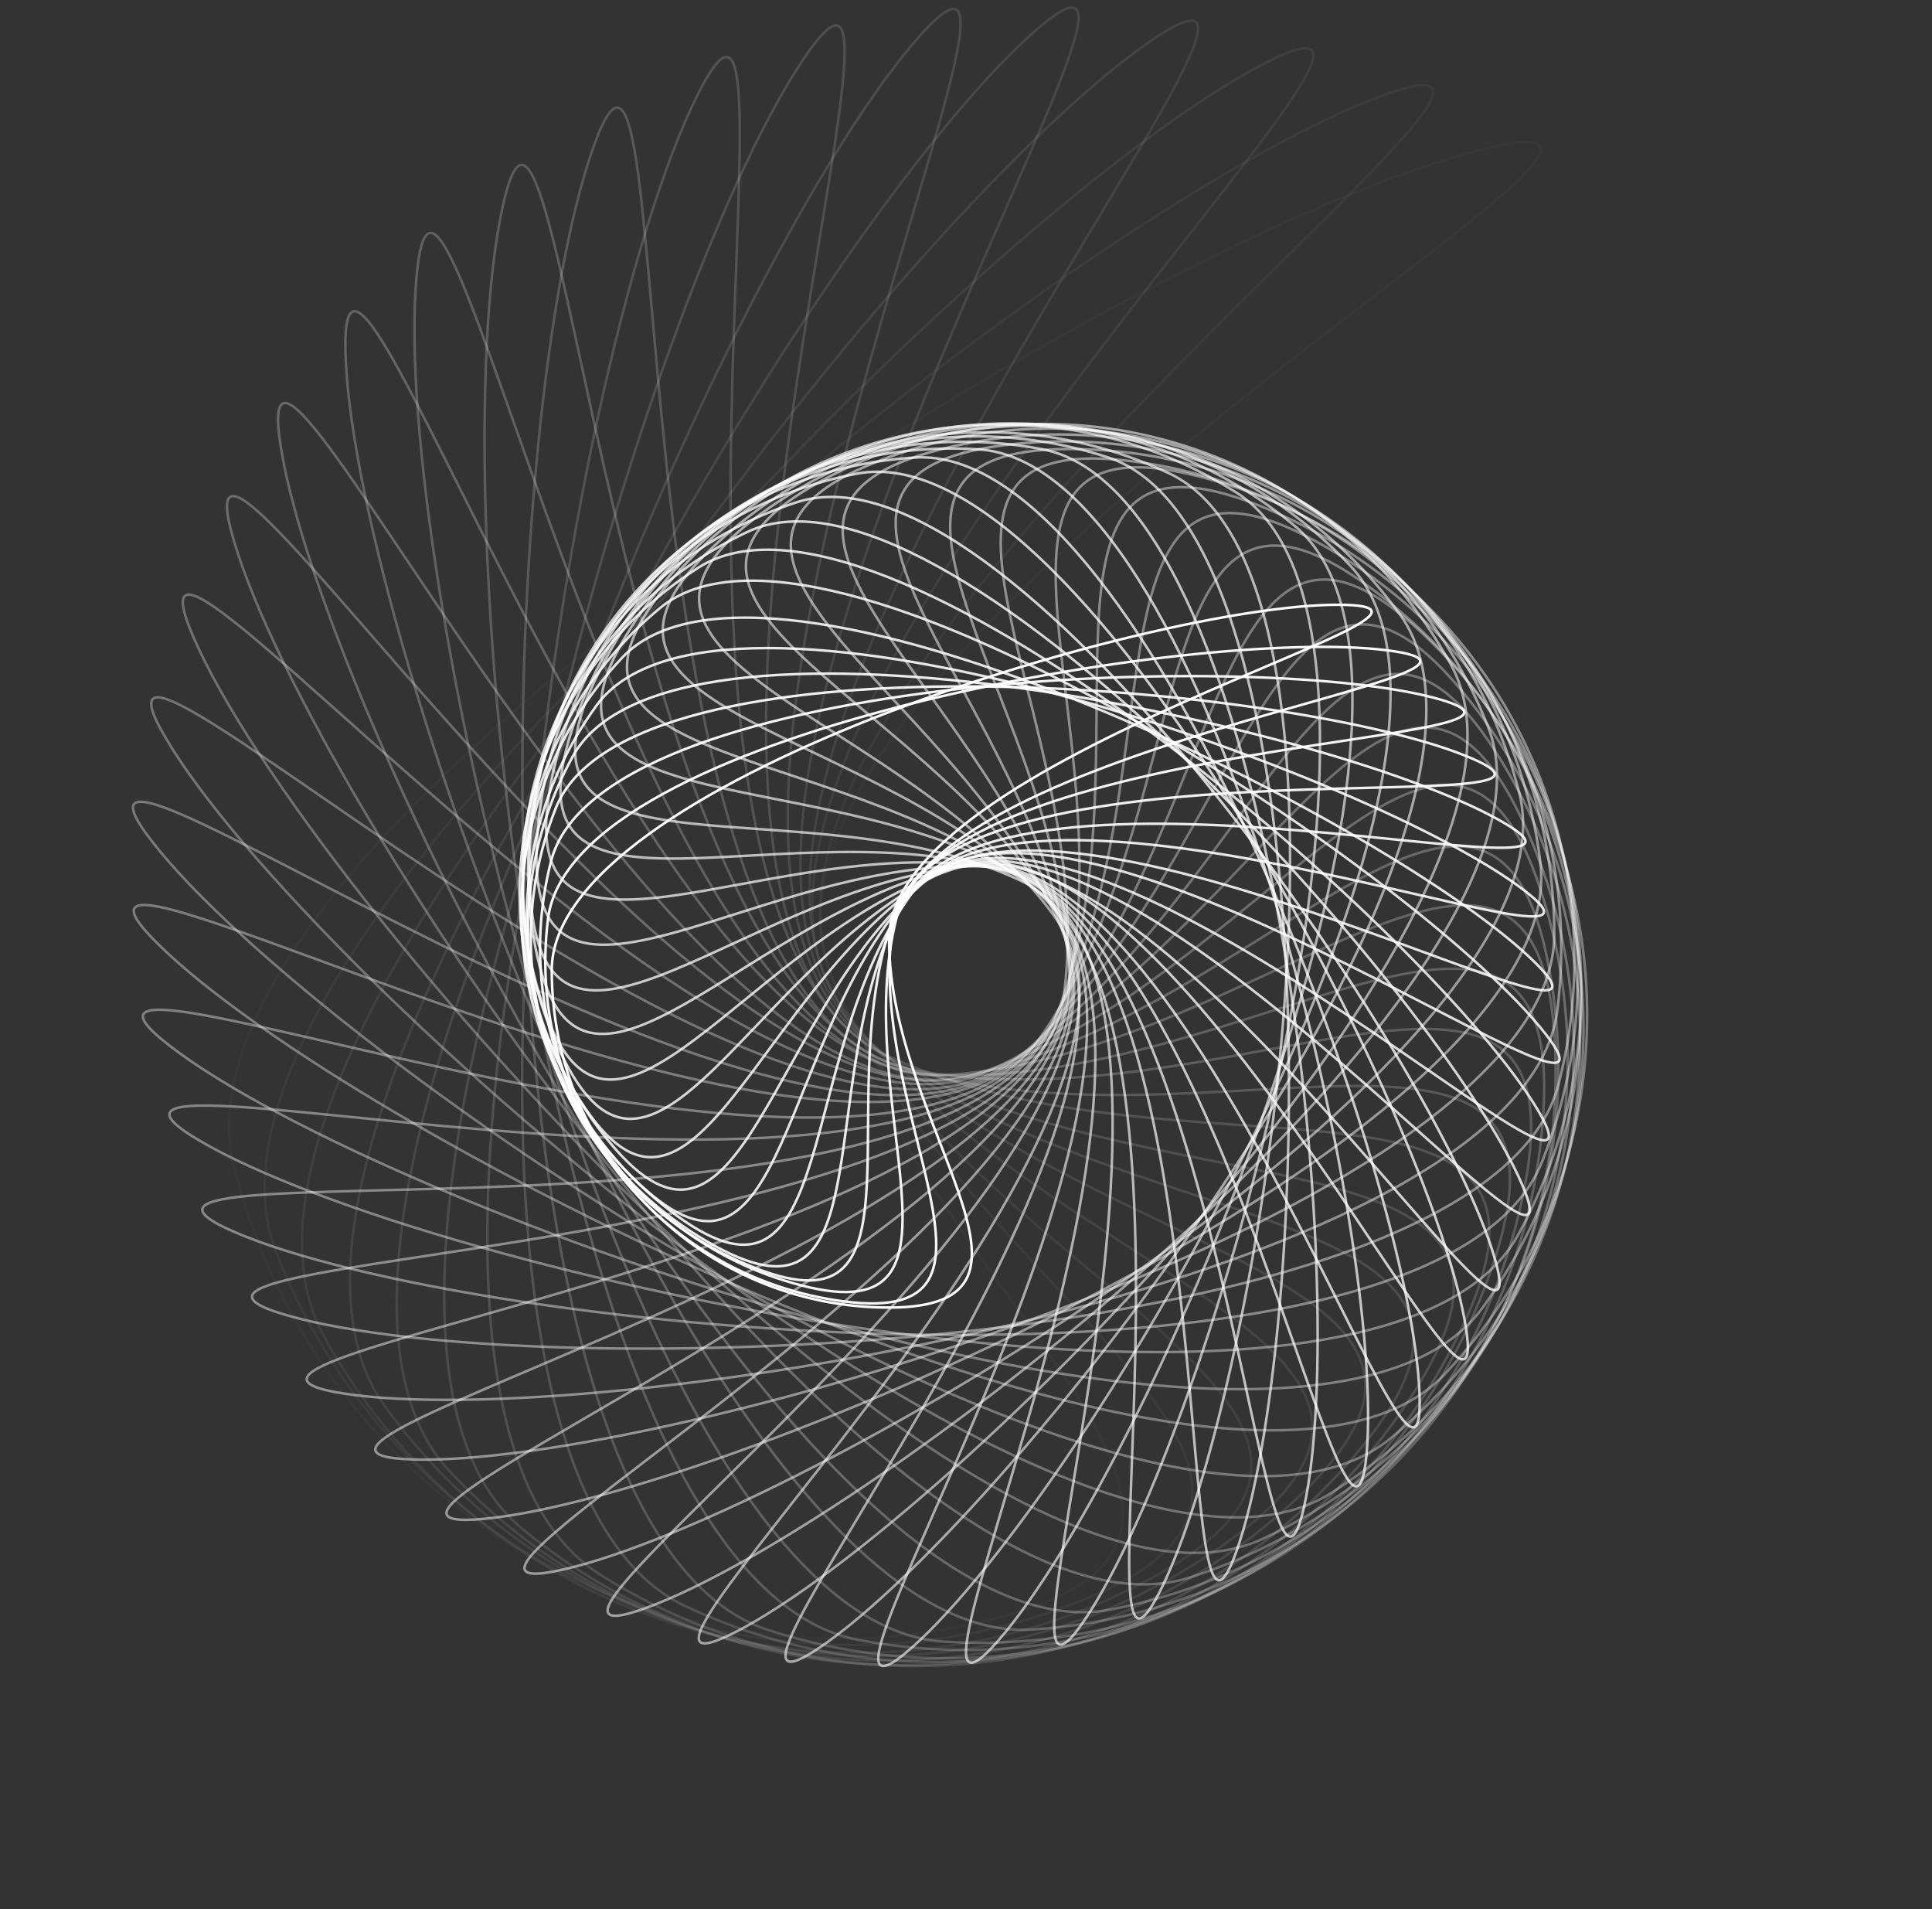 <?xml version="1.0" encoding="UTF-8"?>
<svg width="759px" height="750px" viewBox="0 0 759 750" version="1.1" xmlns="http://www.w3.org/2000/svg" xmlns:xlink="http://www.w3.org/1999/xlink">
    <rect x="0" y="0" width="759" height="750" fill="#333333" stroke="none"/>
    <!-- Generator: Sketch 45.2 (43514) - http://www.bohemiancoding.com/sketch -->
    <title>Connect</title>
    <desc>Created with Sketch.</desc>
    <defs></defs>
    <g id="Symbols" stroke="none" stroke-width="1" fill="none" fill-rule="evenodd">
        <g id="Connect" stroke="#FFFFFF">
            <g id="original_original_original_Oval_11289930_74614278_23218211-Group">
                <g>
                    <path d="M325.581,632.783 C462.249,632.783 325.581,499.687 325.581,363.004 C325.581,226.32 791.175,117.262 654.507,117.262 C517.839,117.262 78.122,248.613 78.122,385.296 C78.122,521.979 188.913,632.783 325.581,632.783 Z" id="duplicate_50_original_original_original_Oval_11289930_74614278_23218211" opacity="0" transform="translate(378.873, 375.023) rotate(352.8) translate(-378.873, -375.023) "></path>
                    <path d="M325.652,630.723 C461.233,630.723 325.652,498.685 325.652,363.088 C325.652,227.492 787.543,119.301 651.962,119.301 C516.381,119.301 80.161,249.607 80.161,385.204 C80.161,520.8 190.071,630.723 325.652,630.723 Z" id="duplicate_49_original_original_original_Oval_11289930_74614278_23218211" opacity="0.02" transform="translate(378.52, 375.012) rotate(345.6) translate(-378.52, -375.012) "></path>
                    <path d="M327.23,627.554 C461.43,627.554 327.23,496.861 327.23,362.645 C327.23,228.429 784.418,121.34 650.217,121.34 C516.017,121.34 84.238,250.319 84.238,384.535 C84.238,518.751 193.029,627.554 327.23,627.554 Z" id="duplicate_48_original_original_original_Oval_11289930_74614278_23218211" opacity="0.04" transform="translate(379.56, 374.447) rotate(338.4) translate(-379.56, -374.447) "></path>
                    <path d="M326.315,625.48 C458.885,625.48 326.315,496.375 326.315,363.79 C326.315,231.206 777.947,125.418 645.378,125.418 C512.808,125.418 86.277,252.83 86.277,385.414 C86.277,517.999 193.746,625.48 326.315,625.48 Z" id="duplicate_47_original_original_original_Oval_11289930_74614278_23218211" opacity="0.06" transform="translate(378.009, 375.449) rotate(331.2) translate(-378.009, -375.449) "></path>
                    <path d="M327.888,622.3 C459.074,622.3 327.888,494.542 327.888,363.341 C327.888,232.141 774.806,127.457 643.62,127.457 C512.434,127.457 90.354,253.539 90.354,384.74 C90.354,515.941 196.702,622.3 327.888,622.3 Z" id="duplicate_46_original_original_original_Oval_11289930_74614278_23218211" opacity="0.08" transform="translate(379.042, 374.878) rotate(324) translate(-379.042, -374.878) "></path>
                    <path d="M327.96,620.241 C458.059,620.241 327.96,493.542 327.96,363.427 C327.96,233.313 771.177,129.496 641.077,129.496 C510.978,129.496 92.393,254.534 92.393,384.648 C92.393,514.763 197.86,620.241 327.96,620.241 Z" id="duplicate_45_original_original_original_Oval_11289930_74614278_23218211" opacity="0.1" transform="translate(378.691, 374.869) rotate(316.8) translate(-378.691, -374.869) "></path>
                    <path d="M328.327,618.798 C457.504,618.798 328.327,492.998 328.327,363.806 C328.327,234.615 768.4,131.535 639.223,131.535 C510.046,131.535 94.432,255.686 94.432,384.877 C94.432,514.068 199.15,618.798 328.327,618.798 Z" id="duplicate_44_original_original_original_Oval_11289930_74614278_23218211" opacity="0.12" transform="translate(378.698, 375.167) rotate(309.6) translate(-378.698, -375.167) "></path>
                    <path d="M328.401,616.744 C456.493,616.744 328.401,492 328.401,363.894 C328.401,235.788 764.777,133.574 636.685,133.574 C508.594,133.574 96.471,256.682 96.471,384.788 C96.471,512.894 200.309,616.744 328.401,616.744 Z" id="duplicate_43_original_original_original_Oval_11289930_74614278_23218211" opacity="0.14" transform="translate(378.349, 375.159) rotate(302.4) translate(-378.349, -375.159) "></path>
                    <path d="M329.976,613.571 C456.686,613.571 329.976,490.172 329.976,363.449 C329.976,236.725 761.645,135.613 634.935,135.613 C508.225,135.613 100.548,257.393 100.548,384.117 C100.548,510.841 203.267,613.571 329.976,613.571 Z" id="duplicate_42_original_original_original_Oval_11289930_74614278_23218211" opacity="0.16" transform="translate(379.385, 374.592) rotate(295.2) translate(-379.385, -374.592) "></path>
                    <path d="M329.064,611.501 C454.144,611.501 329.064,489.69 329.064,364.596 C329.064,239.502 755.18,139.691 630.1,139.691 C505.02,139.691 102.587,259.904 102.587,384.998 C102.587,510.092 203.984,611.501 329.064,611.501 Z" id="duplicate_41_original_original_original_Oval_11289930_74614278_23218211" opacity="0.18" transform="translate(377.838, 375.596) rotate(288) translate(-377.838, -375.596) "></path>
                    <path d="M330.634,608.315 C454.328,608.315 330.634,487.853 330.634,364.144 C330.634,240.436 752.031,141.73 628.336,141.73 C504.641,141.73 106.665,260.612 106.665,384.321 C106.665,508.029 206.939,608.315 330.634,608.315 Z" id="duplicate_40_original_original_original_Oval_11289930_74614278_23218211" opacity="0.2" transform="translate(378.867, 375.023) rotate(280.8) translate(-378.867, -375.023) "></path>
                    <path d="M330.709,606.263 C453.319,606.263 330.709,486.857 330.709,364.233 C330.709,241.609 748.411,143.769 625.801,143.769 C503.191,143.769 108.703,261.609 108.703,384.233 C108.703,506.857 208.098,606.263 330.709,606.263 Z" id="duplicate_39_original_original_original_Oval_11289930_74614278_23218211" opacity="0.22" transform="translate(378.519, 375.016) rotate(273.6) translate(-378.519, -375.016) "></path>
                    <path d="M332.283,603.087 C453.511,603.087 332.283,485.028 332.283,363.787 C332.283,242.545 745.276,145.808 624.048,145.808 C502.82,145.808 112.781,262.319 112.781,383.56 C112.781,504.802 211.055,603.087 332.283,603.087 Z" id="duplicate_38_original_original_original_Oval_11289930_74614278_23218211" opacity="0.24" transform="translate(379.554, 374.448) rotate(266.4) translate(-379.554, -374.448) "></path>
                    <path d="M331.372,601.02 C450.971,601.02 331.372,484.547 331.372,364.935 C331.372,245.323 738.815,149.886 619.216,149.886 C499.618,149.886 114.82,264.831 114.82,384.443 C114.82,504.056 211.773,601.02 331.372,601.02 Z" id="duplicate_37_original_original_original_Oval_11289930_74614278_23218211" opacity="0.26" transform="translate(378.008, 375.453) rotate(259.2) translate(-378.008, -375.453) "></path>
                    <path d="M332.94,597.832 C451.153,597.832 332.94,482.709 332.94,364.482 C332.94,246.256 735.662,151.925 617.449,151.925 C499.236,151.925 118.897,265.538 118.897,383.765 C118.897,501.991 214.728,597.832 332.94,597.832 Z" id="duplicate_36_original_original_original_Oval_11289930_74614278_23218211" opacity="0.28" transform="translate(379.036, 374.878) rotate(252) translate(-379.036, -374.878) "></path>
                    <path d="M333.016,595.782 C450.145,595.782 333.016,481.714 333.016,364.572 C333.016,247.43 732.045,153.964 614.916,153.964 C497.787,153.964 120.936,266.536 120.936,383.678 C120.936,500.82 215.888,595.782 333.016,595.782 Z" id="duplicate_35_original_original_original_Oval_11289930_74614278_23218211" opacity="0.3" transform="translate(378.689, 374.873) rotate(244.8) translate(-378.689, -374.873) "></path>
                    <path d="M333.379,594.33 C449.583,594.33 333.379,481.164 333.379,364.947 C333.379,248.731 729.255,156.003 613.052,156.003 C496.848,156.003 122.975,267.685 122.975,383.901 C122.975,500.118 217.176,594.33 333.379,594.33 Z" id="duplicate_34_original_original_original_Oval_11289930_74614278_23218211" opacity="0.32" transform="translate(378.691, 375.166) rotate(237.6) translate(-378.691, -375.166) "></path>
                    <path d="M333.458,592.284 C448.578,592.284 333.458,480.173 333.458,365.039 C333.458,249.906 725.644,158.042 610.524,158.042 C495.403,158.042 125.013,268.683 125.013,383.817 C125.013,498.95 218.337,592.284 333.458,592.284 Z" id="duplicate_33_original_original_original_Oval_11289930_74614278_23218211" opacity="0.34" transform="translate(378.347, 375.163) rotate(230.4) translate(-378.347, -375.163) "></path>
                    <path d="M335.03,589.104 C448.766,589.104 335.03,478.34 335.03,364.59 C335.03,250.84 722.502,160.081 608.765,160.081 C495.029,160.081 129.091,269.392 129.091,383.142 C129.091,496.892 221.293,589.104 335.03,589.104 Z" id="duplicate_32_original_original_original_Oval_11289930_74614278_23218211" opacity="0.36" transform="translate(379.38, 374.592) rotate(223.2) translate(-379.38, -374.592) "></path>
                    <path d="M334.121,587.041 C446.229,587.041 334.121,477.862 334.121,365.741 C334.121,253.619 716.047,164.159 603.938,164.159 C491.83,164.159 131.13,271.906 131.13,384.027 C131.13,496.149 222.012,587.041 334.121,587.041 Z" id="duplicate_31_original_original_original_Oval_11289930_74614278_23218211" opacity="0.38" transform="translate(377.836, 375.6) rotate(216) translate(-377.836, -375.6) "></path>
                    <path d="M335.686,583.847 C446.408,583.847 335.686,476.019 335.686,365.285 C335.686,254.551 712.886,166.198 602.165,166.198 C491.444,166.198 135.207,272.611 135.207,383.345 C135.207,494.079 224.965,583.847 335.686,583.847 Z" id="duplicate_30_original_original_original_Oval_11289930_74614278_23218211" opacity="0.4" transform="translate(378.861, 375.022) rotate(208.8) translate(-378.861, -375.022) "></path>
                    <path d="M335.765,581.803 C445.404,581.803 335.765,475.03 335.765,365.378 C335.765,255.727 709.278,168.237 599.639,168.237 C490,168.237 137.246,273.61 137.246,383.262 C137.246,492.913 226.126,581.803 335.765,581.803 Z" id="duplicate_29_original_original_original_Oval_11289930_74614278_23218211" opacity="0.42" transform="translate(378.518, 375.02) rotate(201.6) translate(-378.518, -375.02) "></path>
                    <path d="M337.336,578.621 C445.591,578.621 337.336,473.195 337.336,364.928 C337.336,256.661 706.134,170.276 597.879,170.276 C489.624,170.276 141.324,274.319 141.324,382.586 C141.324,490.853 229.081,578.621 337.336,578.621 Z" id="duplicate_28_original_original_original_Oval_11289930_74614278_23218211" opacity="0.44" transform="translate(379.549, 374.448) rotate(194.4) translate(-379.549, -374.448) "></path>
                    <path d="M336.429,576.56 C443.056,576.56 336.429,472.72 336.429,366.08 C336.429,259.44 699.682,174.354 593.054,174.354 C486.427,174.354 143.362,276.833 143.362,383.472 C143.362,490.112 229.801,576.56 336.429,576.56 Z" id="duplicate_27_original_original_original_Oval_11289930_74614278_23218211" opacity="0.46" transform="translate(378.007, 375.457) rotate(187.2) translate(-378.007, -375.457) "></path>
                    <path d="M337.993,573.364 C443.233,573.364 337.993,470.875 337.993,365.623 C337.993,260.372 696.518,176.393 591.278,176.393 C486.039,176.393 147.44,277.538 147.44,382.789 C147.44,488.041 232.753,573.364 337.993,573.364 Z" id="duplicate_26_original_original_original_Oval_11289930_74614278_23218211" opacity="0.48" transform="translate(379.03, 374.878) rotate(180) translate(-379.03, -374.878) "></path>
                    <path d="M338.073,571.322 C442.231,571.322 338.073,469.887 338.073,365.717 C338.073,261.548 692.913,178.432 588.755,178.432 C484.597,178.432 149.479,278.537 149.479,382.707 C149.479,486.876 233.915,571.322 338.073,571.322 Z" id="duplicate_25_original_original_original_Oval_11289930_74614278_23218211" opacity="0.5" transform="translate(378.688, 374.877) rotate(172.8) translate(-378.688, -374.877) "></path>
                    <path d="M338.431,569.861 C441.661,569.861 338.431,469.329 338.431,366.088 C338.431,262.846 690.11,180.471 586.88,180.471 C483.65,180.471 151.517,279.684 151.517,382.926 C151.517,486.167 235.202,569.861 338.431,569.861 Z" id="duplicate_24_original_original_original_Oval_11289930_74614278_23218211" opacity="0.52" transform="translate(378.685, 375.166) rotate(165.6) translate(-378.685, -375.166) "></path>
                    <path d="M338.514,567.824 C440.663,567.824 338.514,468.345 338.514,366.184 C338.514,264.023 686.511,182.51 584.362,182.51 C482.213,182.51 153.556,280.685 153.556,382.846 C153.556,485.007 236.365,567.824 338.514,567.824 Z" id="duplicate_23_original_original_original_Oval_11289930_74614278_23218211" opacity="0.54" transform="translate(378.346, 375.167) rotate(158.4) translate(-378.346, -375.167) "></path>
                    <path d="M340.083,564.637 C440.846,564.637 340.083,466.507 340.083,365.731 C340.083,264.956 683.36,184.549 582.596,184.549 C481.832,184.549 157.634,281.392 157.634,382.167 C157.634,482.942 239.319,564.637 340.083,564.637 Z" id="duplicate_22_original_original_original_Oval_11289930_74614278_23218211" opacity="0.56" transform="translate(379.374, 374.593) rotate(151.2) translate(-379.374, -374.593) "></path>
                    <path d="M339.177,562.58 C438.314,562.58 339.177,466.034 339.177,366.885 C339.177,267.737 676.914,188.627 577.776,188.627 C478.639,188.627 159.673,283.907 159.673,383.056 C159.673,482.205 240.039,562.58 339.177,562.58 Z" id="duplicate_21_original_original_original_Oval_11289930_74614278_23218211" opacity="0.58" transform="translate(377.834, 375.604) rotate(144) translate(-377.834, -375.604) "></path>
                    <path d="M340.738,559.378 C438.486,559.378 340.738,464.185 340.738,366.426 C340.738,268.667 673.741,190.666 575.993,190.666 C478.245,190.666 163.75,284.611 163.75,382.37 C163.75,480.129 242.99,559.378 340.738,559.378 Z" id="duplicate_20_original_original_original_Oval_11289930_74614278_23218211" opacity="0.6" transform="translate(378.854, 375.022) rotate(136.8) translate(-378.854, -375.022) "></path>
                    <path d="M340.822,557.343 C437.49,557.343 340.822,463.202 340.822,366.523 C340.822,269.844 670.146,192.705 573.478,192.705 C476.81,192.705 165.789,285.612 165.789,382.291 C165.789,478.97 244.154,557.343 340.822,557.343 Z" id="duplicate_19_original_original_original_Oval_11289930_74614278_23218211" opacity="0.62" transform="translate(378.516, 375.024) rotate(129.6) translate(-378.516, -375.024) "></path>
                    <path d="M342.39,554.154 C437.672,554.154 342.39,461.362 342.39,366.07 C342.39,270.777 666.992,194.744 571.71,194.744 C476.428,194.744 169.866,286.319 169.866,381.611 C169.866,476.904 247.108,554.154 342.39,554.154 Z" id="duplicate_18_original_original_original_Oval_11289930_74614278_23218211" opacity="0.64" transform="translate(379.544, 374.449) rotate(122.4) translate(-379.544, -374.449) "></path>
                    <path d="M341.485,552.1 C435.141,552.1 341.485,460.892 341.485,367.225 C341.485,273.558 660.549,198.822 566.892,198.822 C473.236,198.822 171.905,288.834 171.905,382.501 C171.905,476.168 247.829,552.1 341.485,552.1 Z" id="duplicate_17_original_original_original_Oval_11289930_74614278_23218211" opacity="0.66" transform="translate(378.005, 375.461) rotate(115.2) translate(-378.005, -375.461) "></path>
                    <path d="M343.045,548.895 C435.311,548.895 343.045,459.041 343.045,366.764 C343.045,274.487 657.373,200.861 565.107,200.861 C472.841,200.861 175.983,289.537 175.983,381.814 C175.983,474.09 250.779,548.895 343.045,548.895 Z" id="duplicate_16_original_original_original_Oval_11289930_74614278_23218211" opacity="0.68" transform="translate(379.023, 374.878) rotate(108) translate(-379.023, -374.878) "></path>
                    <path d="M343.13,546.863 C434.316,546.863 343.13,458.059 343.13,366.862 C343.13,275.665 653.78,202.9 562.593,202.9 C471.407,202.9 178.021,290.539 178.021,381.736 C178.021,472.933 251.943,546.863 343.13,546.863 Z" id="duplicate_15_original_original_original_Oval_11289930_74614278_23218211" opacity="0.7" transform="translate(378.687, 374.881) rotate(100.8) translate(-378.687, -374.881) "></path>
                    <path d="M343.483,545.391 C433.739,545.391 343.483,457.494 343.483,367.228 C343.483,276.961 650.963,204.939 560.707,204.939 C470.451,204.939 180.06,291.683 180.06,381.95 C180.06,472.216 253.227,545.391 343.483,545.391 Z" id="duplicate_14_original_original_original_Oval_11289930_74614278_23218211" opacity="0.72" transform="translate(378.678, 375.165) rotate(93.6) translate(-378.678, -375.165) "></path>
                    <path d="M343.57,543.364 C432.748,543.364 343.57,456.516 343.57,367.328 C343.57,278.14 647.378,206.978 558.2,206.978 C469.022,206.978 182.099,292.686 182.099,381.874 C182.099,471.063 254.392,543.364 343.57,543.364 Z" id="duplicate_13_original_original_original_Oval_11289930_74614278_23218211" opacity="0.74" transform="translate(378.344, 375.171) rotate(86.4) translate(-378.344, -375.171) "></path>
                    <path d="M345.136,540.17 C432.927,540.17 345.136,454.673 345.136,366.873 C345.136,279.072 644.217,209.017 556.426,209.017 C468.635,209.017 186.177,293.392 186.177,381.193 C186.177,468.993 257.345,540.17 345.136,540.17 Z" id="duplicate_12_original_original_original_Oval_11289930_74614278_23218211" opacity="0.76" transform="translate(379.369, 374.593) rotate(79.2) translate(-379.369, -374.593) "></path>
                    <path d="M344.233,538.12 C430.399,538.12 344.233,454.205 344.233,368.03 C344.233,281.854 637.779,213.095 551.613,213.095 C465.447,213.095 188.215,295.909 188.215,382.084 C188.215,468.26 258.067,538.12 344.233,538.12 Z" id="duplicate_11_original_original_original_Oval_11289930_74614278_23218211" opacity="0.78" transform="translate(377.832, 375.607) rotate(72) translate(-377.832, -375.607) "></path>
                    <path d="M345.79,534.909 C430.565,534.909 345.79,452.35 345.79,367.566 C345.79,282.782 634.595,215.134 549.821,215.134 C465.047,215.134 192.293,296.61 192.293,381.394 C192.293,466.178 261.016,534.909 345.79,534.909 Z" id="duplicate_10_original_original_original_Oval_11289930_74614278_23218211" opacity="0.8" transform="translate(378.847, 375.021) rotate(64.8) translate(-378.847, -375.021) "></path>
                    <path d="M345.878,532.883 C429.575,532.883 345.878,451.374 345.878,367.667 C345.878,283.961 631.012,217.173 547.315,217.173 C463.619,217.173 194.332,297.613 194.332,381.32 C194.332,465.026 262.181,532.883 345.878,532.883 Z" id="duplicate_9_original_original_original_Oval_11289930_74614278_23218211" opacity="0.82" transform="translate(378.515, 375.028) rotate(57.6) translate(-378.515, -375.028) "></path>
                    <path d="M347.443,529.688 C429.752,529.688 347.443,449.53 347.443,367.211 C347.443,284.893 627.85,219.212 545.541,219.212 C463.231,219.212 198.409,298.319 198.409,380.637 C198.409,462.955 265.134,529.688 347.443,529.688 Z" id="duplicate_8_original_original_original_Oval_11289930_74614278_23218211" opacity="0.84" transform="translate(379.538, 374.45) rotate(50.4) translate(-379.538, -374.45) "></path>
                    <path d="M346.541,527.639 C427.226,527.639 346.541,449.063 346.541,368.369 C346.541,287.675 621.415,223.29 540.73,223.29 C460.045,223.29 200.448,300.836 200.448,381.53 C200.448,462.224 265.856,527.639 346.541,527.639 Z" id="duplicate_7_original_original_original_Oval_11289930_74614278_23218211" opacity="0.86" transform="translate(378.003, 375.465) rotate(43.2) translate(-378.003, -375.465) "></path>
                    <path d="M348.097,524.426 C427.39,524.426 348.097,447.206 348.097,367.904 C348.097,288.603 618.227,225.329 538.935,225.329 C459.642,225.329 204.525,301.536 204.525,380.838 C204.525,460.139 268.805,524.426 348.097,524.426 Z" id="duplicate_6_original_original_original_Oval_11289930_74614278_23218211" opacity="0.88" transform="translate(379.017, 374.878) rotate(36) translate(-379.017, -374.878) "></path>
                    <path d="M348.186,522.402 C426.401,522.402 348.186,446.231 348.186,368.007 C348.186,289.782 614.647,227.368 536.431,227.368 C458.216,227.368 206.564,302.54 206.564,380.765 C206.564,458.989 269.97,522.402 348.186,522.402 Z" id="duplicate_5_original_original_original_Oval_11289930_74614278_23218211" opacity="0.9" transform="translate(378.685, 374.885) rotate(28.8) translate(-378.685, -374.885) "></path>
                    <path d="M347.711,519.206 C424.539,519.206 347.711,444.386 347.711,367.55 C347.711,290.714 609.444,229.407 532.616,229.407 C455.789,229.407 208.603,303.245 208.603,380.081 C208.603,456.918 270.884,519.206 347.711,519.206 Z" id="duplicate_4_original_original_original_Oval_11289930_74614278_23218211" opacity="0.92" transform="translate(377.669, 374.306) rotate(21.6) translate(-377.669, -374.306) "></path>
                    <path d="M349.67,516.829 C425.327,516.829 349.67,443.15 349.67,367.484 C349.67,291.819 607.414,231.446 531.757,231.446 C456.1,231.446 212.681,304.159 212.681,379.825 C212.681,455.49 274.013,516.829 349.67,516.829 Z" id="duplicate_3_original_original_original_Oval_11289930_74614278_23218211" opacity="0.94" transform="translate(379.171, 374.138) rotate(14.4) translate(-379.171, -374.138) "></path>
                    <path d="M349.363,516.022 C423.725,516.022 349.363,443.603 349.363,369.233 C349.363,294.863 602.695,235.524 528.334,235.524 C453.972,235.524 214.719,306.992 214.719,381.363 C214.719,455.733 275.001,516.022 349.363,516.022 Z" id="duplicate_2_original_original_original_Oval_11289930_74614278_23218211" opacity="0.96" transform="translate(378.36, 375.773) rotate(7.2) translate(-378.36, -375.773) "></path>
                    <path d="M349.278,513.636 C422.467,513.636 349.278,442.36 349.278,369.163 C349.278,295.966 598.614,237.563 525.425,237.563 C452.236,237.563 216.758,307.904 216.758,381.101 C216.758,454.298 276.089,513.636 349.278,513.636 Z" id="duplicate_1_original_original_original_Oval_11289930_74614278_23218211" opacity="0.98"></path>
                </g>
            </g>
        </g>
    </g>
</svg>